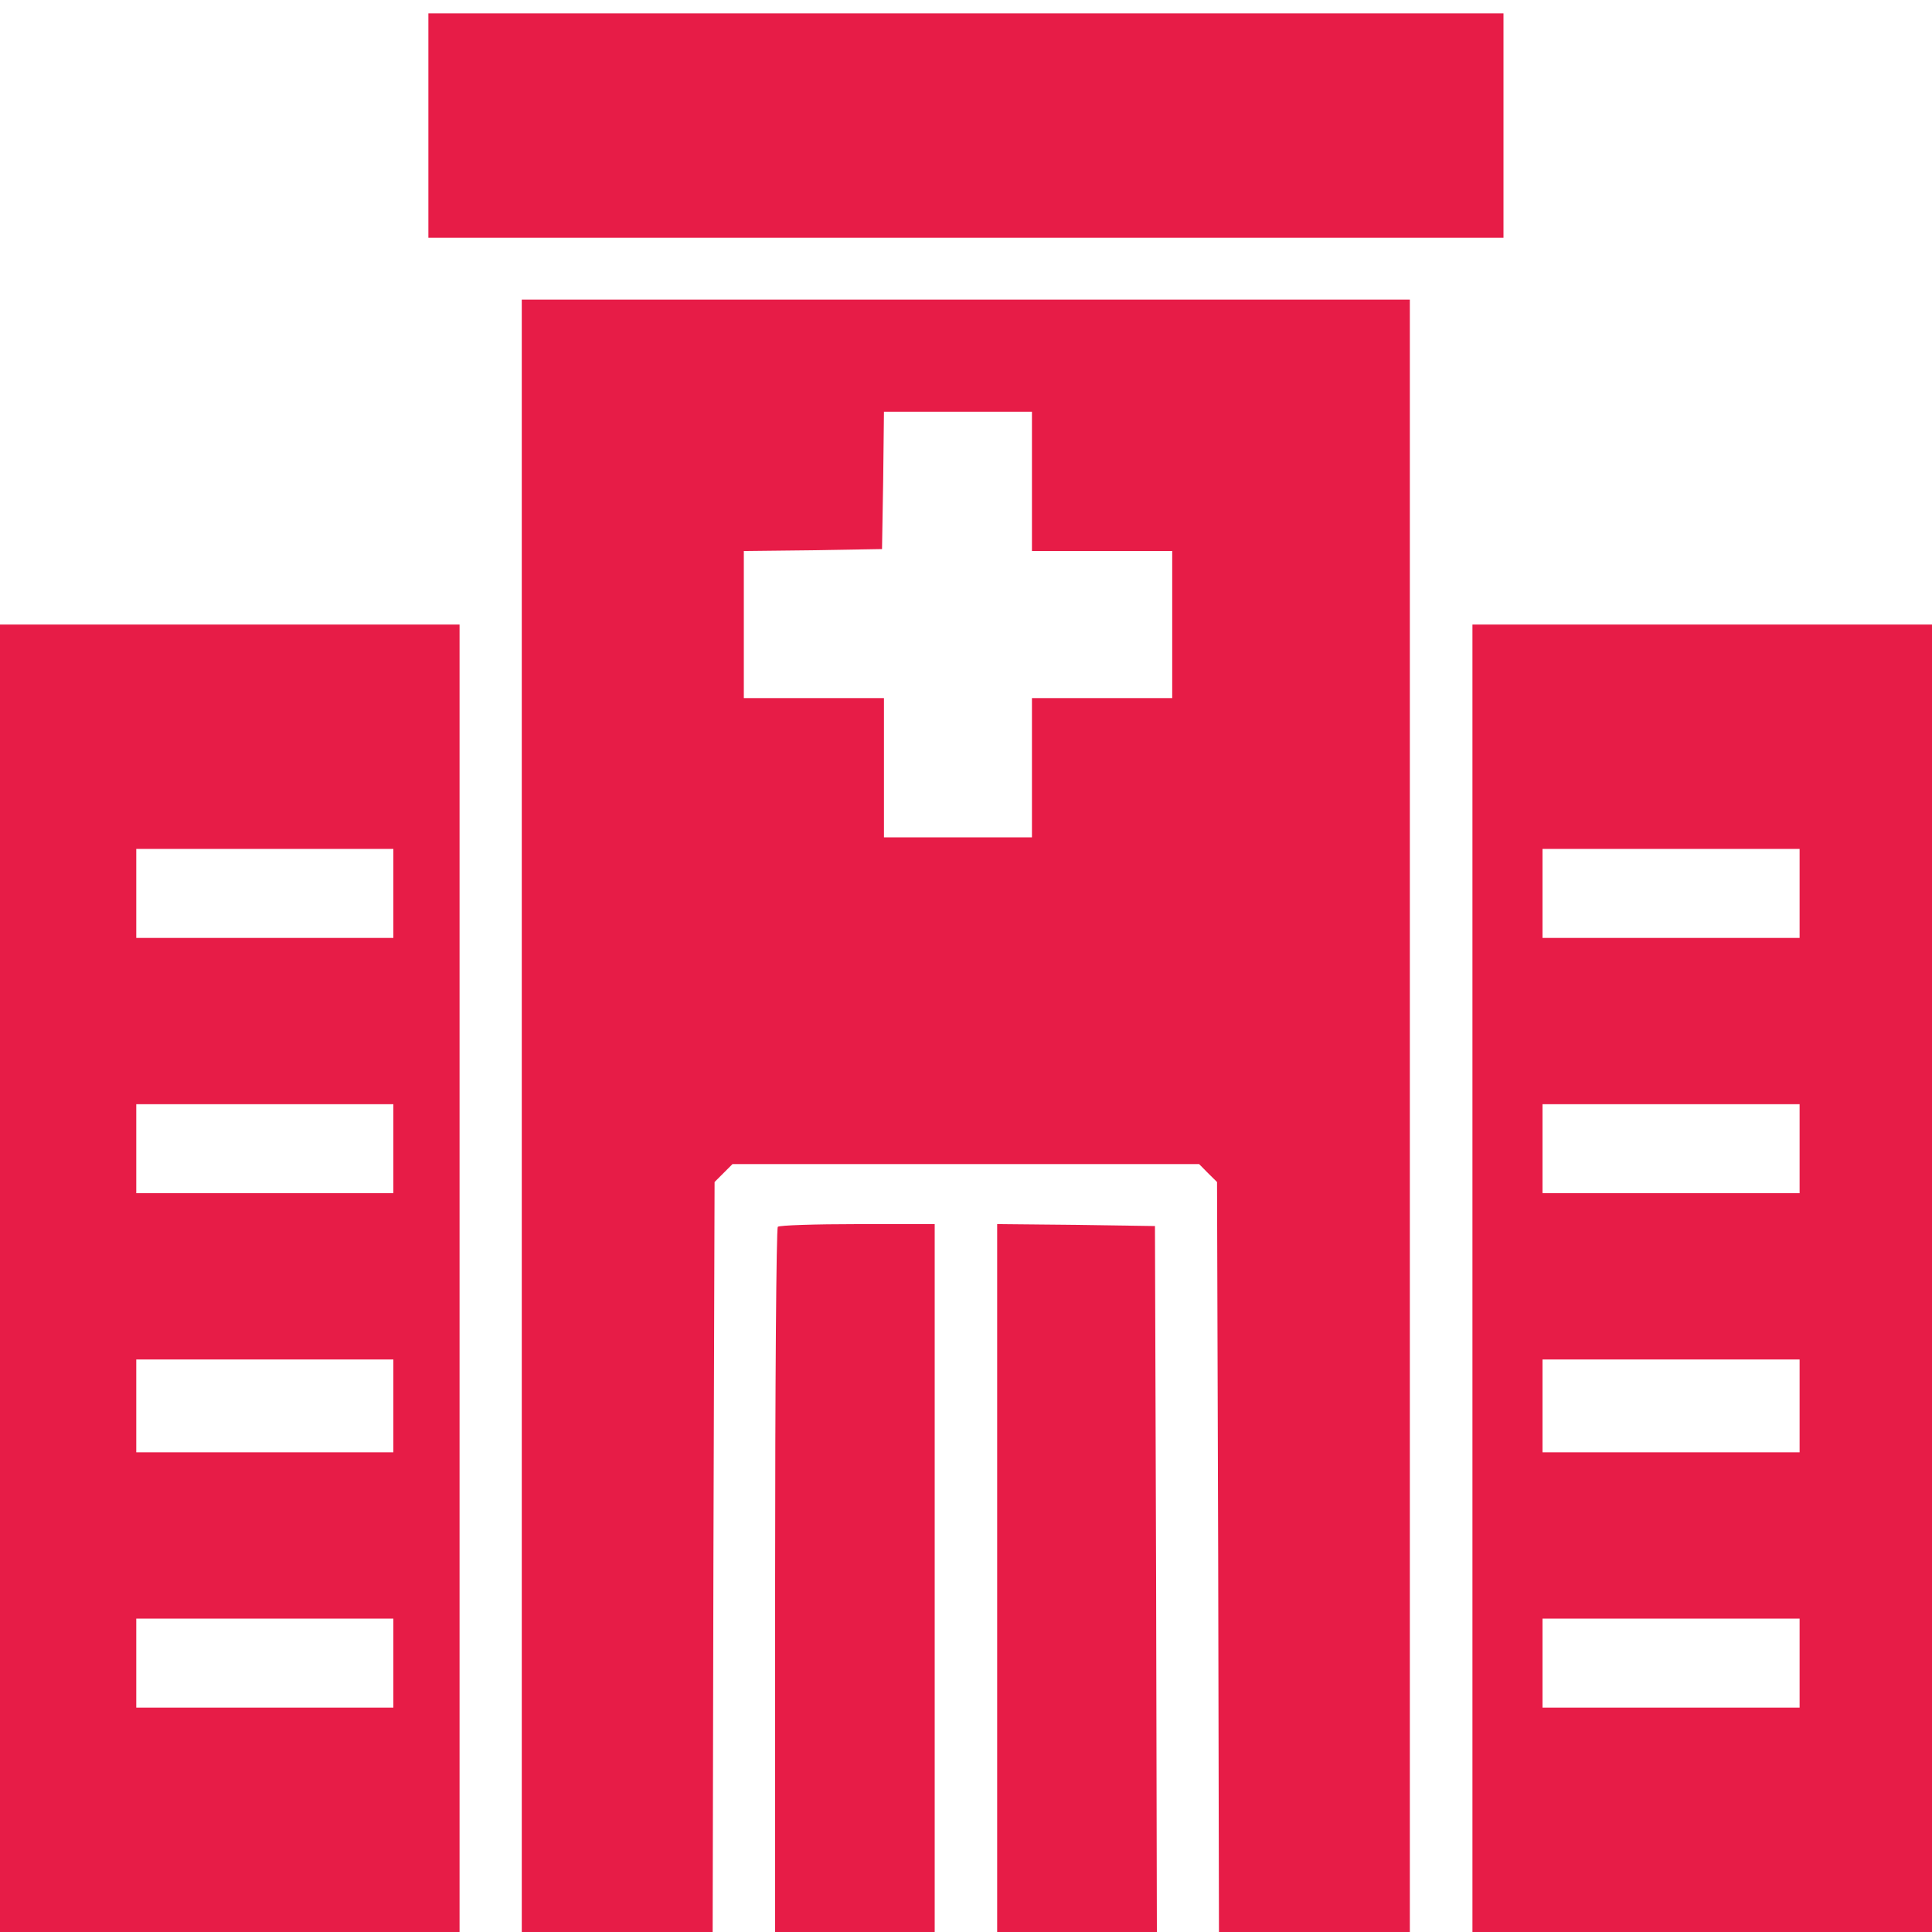 <svg width="15" height="15" viewBox="0 0 15 15" fill="none" xmlns="http://www.w3.org/2000/svg">
<path d="M3.326 0.975V1.846H7.499H11.673V0.975V0.104H7.499H3.326V0.975Z" fill="#E71C47"/>
<path d="M4.051 8.663V15H4.792H5.533L5.539 12.087L5.548 9.177L5.617 9.108L5.687 9.038H7.498H9.31L9.379 9.108L9.449 9.177L9.458 12.087L9.464 15H10.205H10.946V8.663V2.326H7.498H4.051V8.663ZM8.012 3.738V4.278H8.557H9.101V4.849V5.42H8.557H8.012V5.96V6.501H7.438H6.863V5.96V5.42H6.319H5.775V4.849V4.278L6.313 4.272L6.848 4.263L6.857 3.729L6.863 3.197H7.438H8.012V3.738Z" fill="#E71C47"/>
<path d="M0 9.924V15H1.784H3.568V9.924V4.849H1.784H0V9.924ZM3.054 6.936V7.282H2.056H1.058V6.936V6.591H2.056H3.054V6.936ZM3.054 8.918V9.264H2.056H1.058V8.918V8.573H2.056H3.054V8.918ZM3.054 10.915V11.276H2.056H1.058V10.915V10.555H2.056H3.054V10.915ZM3.054 12.913V13.258H2.056H1.058V12.913V12.567H2.056H3.054V12.913Z" fill="#E71C47"/>
<path d="M11.432 9.924V15H13.216H15V9.924V4.849H13.216H11.432V9.924ZM13.972 6.936V7.282H12.974H11.976V6.936V6.591H12.974H13.972V6.936ZM13.972 8.918V9.264H12.974H11.976V8.918V8.573H12.974H13.972V8.918ZM13.972 10.915V11.276H12.974H11.976V10.915V10.555H12.974H13.972V10.915ZM13.972 12.913V13.258H12.974H11.976V12.913V12.567H12.974H13.972V12.913Z" fill="#E71C47"/>
<path d="M6.039 9.525C6.027 9.534 6.018 10.771 6.018 12.273V15H6.638H7.257V12.252V9.504H6.659C6.329 9.504 6.048 9.513 6.039 9.525Z" fill="#E71C47"/>
<path d="M7.742 12.252V15H8.362H8.982L8.976 12.258L8.967 9.519L8.356 9.51L7.742 9.504V12.252Z" fill="#E71C47"/>
</svg>
